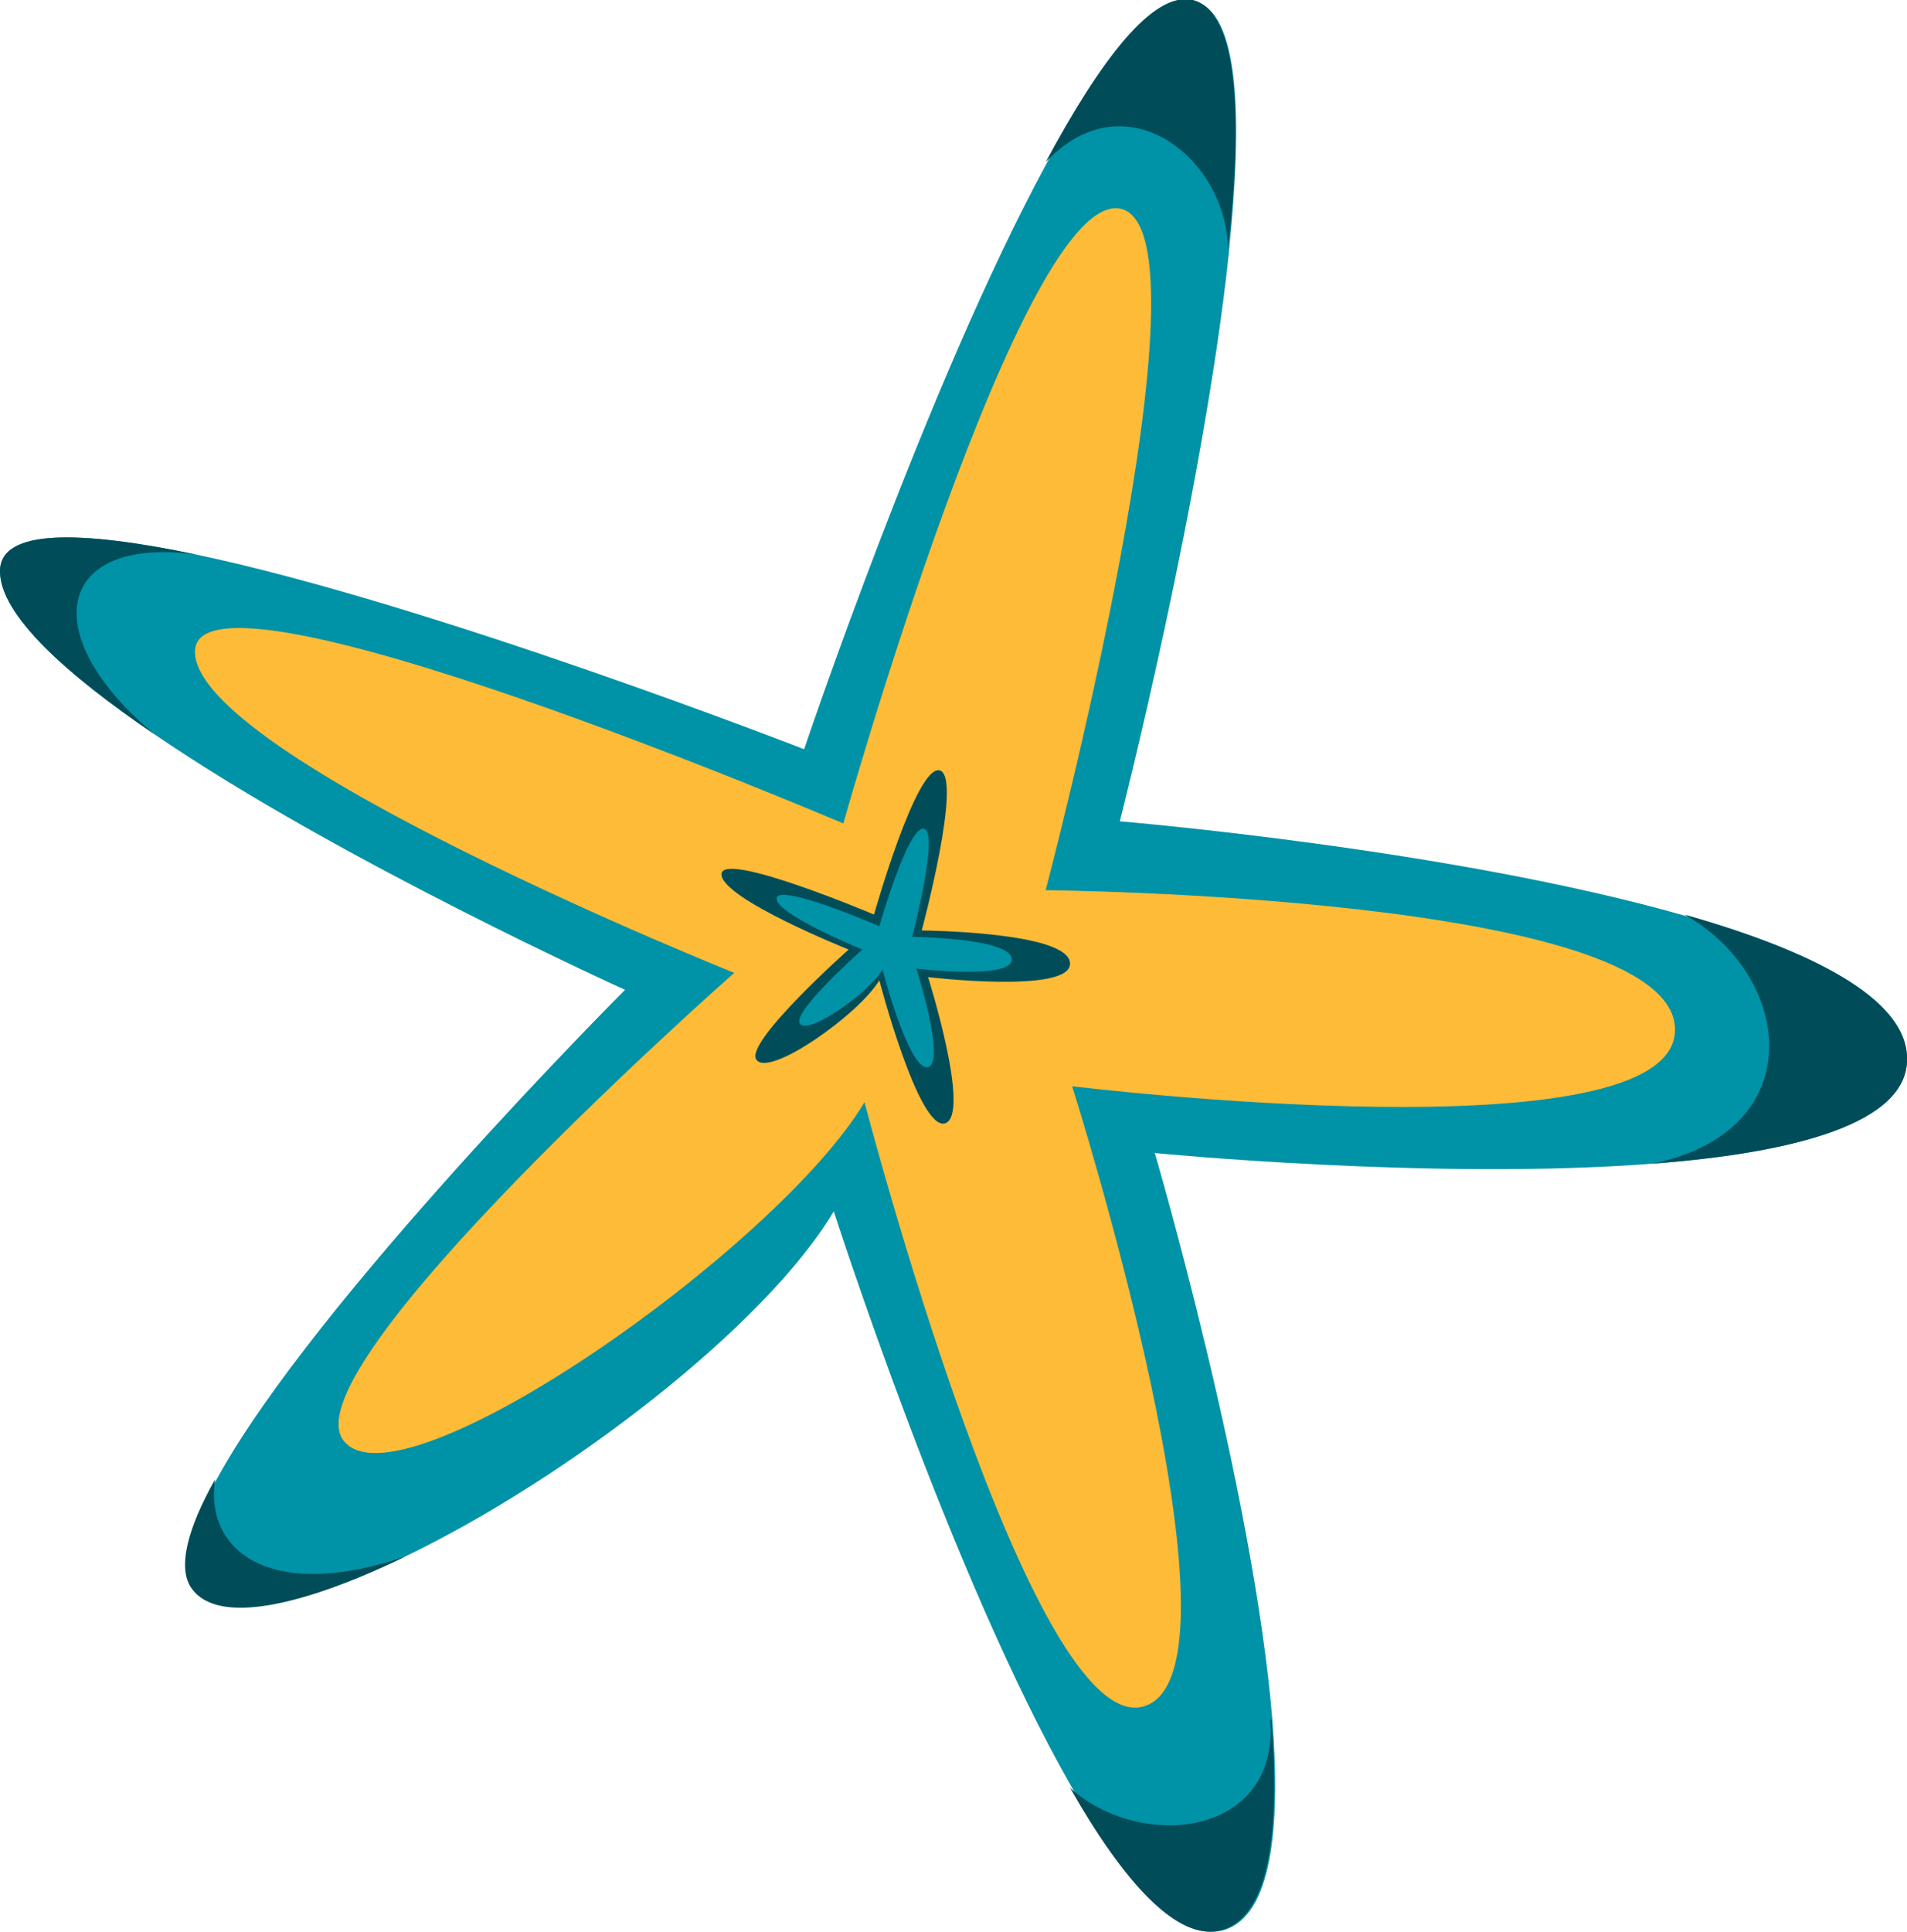 <?xml version="1.0" encoding="utf-8"?>
<!-- Generator: Adobe Illustrator 25.2.1, SVG Export Plug-In . SVG Version: 6.00 Build 0)  -->
<svg version="1.1" id="Layer_1" xmlns="http://www.w3.org/2000/svg" xmlns:xlink="http://www.w3.org/1999/xlink" x="0px" y="0px"
	 viewBox="0 0 180 182.3" style="enable-background:new 0 0 180 182.3;" xml:space="preserve">
<style type="text/css">
	.st0{fill:#FDBB37;}
	.st1{fill:#0092A6;}
	.st2{fill:#FFFFFF;}
	.st3{fill:#E61E25;}
	.st4{fill:#EF3E37;}
	.st5{fill:none;stroke:#000000;stroke-linecap:round;stroke-miterlimit:10;}
	.st6{fill:#010101;}
	.st7{fill:#FFD386;}
	.st8{fill:#FFF0D9;}
	.st9{fill:#004D59;}
	.st10{fill:#FFFFFF;stroke:#000000;stroke-width:0.5;stroke-miterlimit:10;}
</style>
<path class="st1" d="M180,99.7c0.3,6.3-10.7,9.1-24,10.1c0,0,0,0,0,0c-20.6,1.6-47-1-47-1s9.3,31.7,11.1,53.5
	c0.8,10.3-0.1,18.4-4.5,19.8c-4.2,1.3-9.4-4.6-14.4-13.4c-11.4-19.8-22.5-54.4-22.5-54.4c-6.5,10.9-25.2,25.2-40.3,32.5
	c-9.5,4.6-17.6,6.5-20.1,3c-1.4-1.9-0.4-5.7,2.2-10.3C29.7,122.7,59,93.4,59,93.4S32,81.2,14.6,69.3C6.2,63.6,0,58,0,53.9
	c0-4.1,7.8-3.8,18.4-1.6C40.8,57,75.9,70.7,75.9,70.7s11.6-34.5,22.9-55.3c0,0,0,0,0,0c5.1-9.5,10.1-16.2,13.9-15.3
	c4.3,1,4.6,11,3.3,23.6v0.1c-2.4,22.8-10.3,53.7-10.3,53.7s31.3,2.6,53.3,8.9h0C170.7,89.6,179.8,94.1,180,99.7z"/>
<path class="st9" d="M14.6,69.3C6.2,63.6,0,58,0,53.9c0-4.1,7.8-3.8,18.4-1.6C5.2,50.6,3.4,60,14.6,69.3z"/>
<path class="st9" d="M38.2,146.9c-9.5,4.6-17.6,6.5-20.1,3c-1.4-1.9-0.4-5.7,2.2-10.3C19.3,146.3,25.4,151.2,38.2,146.9z"/>
<path class="st9" d="M115.4,182.1c-4.2,1.3-9.4-4.6-14.4-13.4c6.6,6,19.8,4.7,18.9-6.5c0,0,0,0,0.1,0.1
	C120.8,172.6,119.9,180.7,115.4,182.1z"/>
<path class="st9" d="M180,99.7c0.3,6.3-10.7,9.1-24,10.1c15-3.1,13.3-17.7,3-23.5C170.7,89.6,179.8,94.1,180,99.7z"/>
<path class="st9" d="M115.9,23.6c0-8.5-9.6-16.4-17.2-8.3c5.1-9.5,10.1-16.2,13.9-15.3C116.9,1.1,117.3,11.1,115.9,23.6z"/>
<path class="st0" d="M81.6,104c-8.2,13.8-44,38.9-49.2,31.9c-5.2-7,36.9-44.1,36.9-44.1S18.4,71.4,18.4,61.5
	c0-9.9,61.2,16.2,61.2,16.2s16.9-60.1,26.2-58c9.3,2.2-7.1,64.3-7.1,64.3s58.9,0.5,59.4,13c0.5,12.5-56.9,5.5-56.9,5.5
	s17.5,55.2,6.8,58.5S81.6,104,81.6,104z"/>
<path class="st9" d="M83,92.5c-1.9,3.2-10.4,9.2-11.6,7.5c-1.2-1.6,8.7-10.4,8.7-10.4s-12-4.8-12-7.1c0-2.3,14.4,3.8,14.4,3.8
	s4-14.2,6.2-13.6S87,87.8,87,87.8s13.9,0.1,14,3.1c0.1,2.9-13.4,1.3-13.4,1.3s4.1,13,1.6,13.8C86.7,106.7,83,92.5,83,92.5z"/>
<path class="st1" d="M83.3,91.5c-1.3,2.2-7,6.2-7.8,5.1c-0.8-1.1,5.9-7,5.9-7s-8.1-3.3-8.1-4.8c0-1.6,9.7,2.6,9.7,2.6
	s2.7-9.5,4.2-9.2c1.5,0.3-1.1,10.2-1.1,10.2s9.3,0.1,9.4,2.1c0.1,2-9,0.9-9,0.9s2.8,8.8,1.1,9.3C85.8,101.1,83.3,91.5,83.3,91.5z"/>
</svg>
